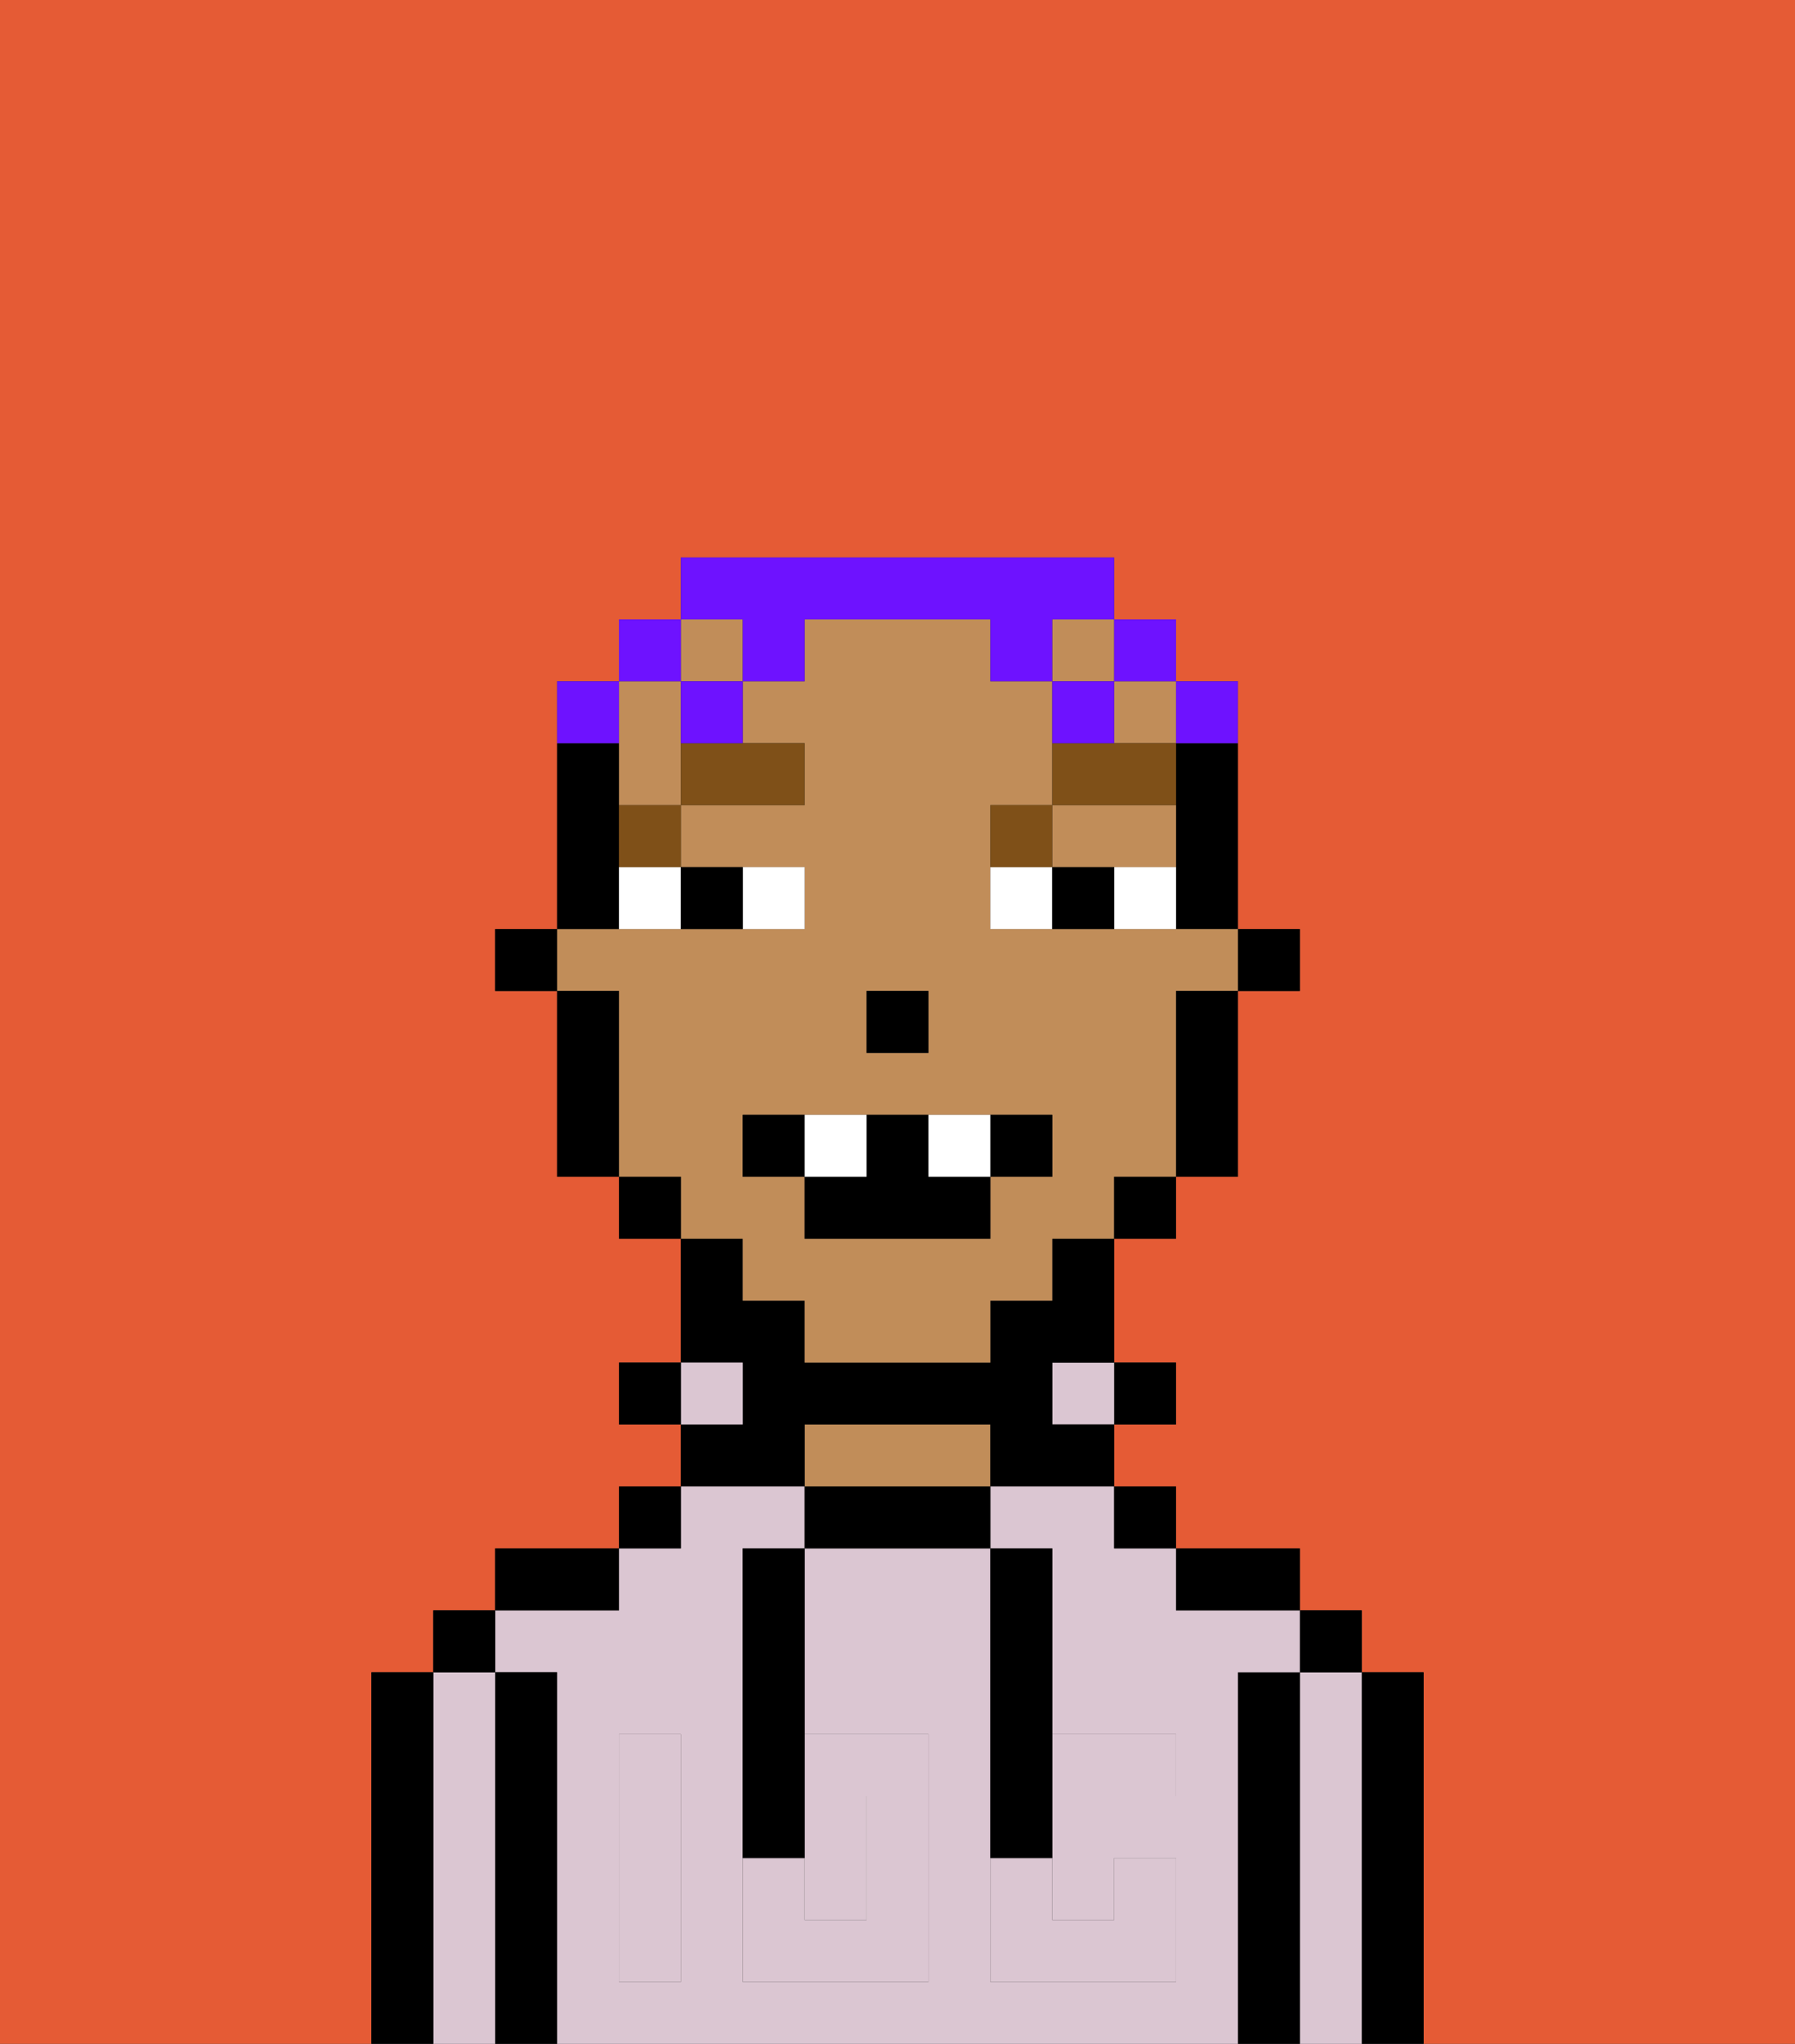 <svg xmlns="http://www.w3.org/2000/svg" viewBox="0 0 29 33"><rect x="0" y="0" width="29" height="33" fill="#333333" stroke="none"/><defs><style>polygon,rect,path{shape-rendering:crispedges;}.pa179-1{fill:#e55b35;}.pa179-2{fill:#000000;}.pa179-3{fill:#dbc6d2;}.pa179-4{fill:#c18d59;}.pa179-5{fill:#dbc6d2;}.pa179-6{fill:#ffffff;}.pa179-7{fill:#7f5018;}.pa179-8{fill:#6e12ff;}</style></defs><path class="pa179-1" d="M0,33H6V27H7V26H8V25h2V24h1V23H10V22h1V20H10V19H9V16H8V15H9V11h1V10h1V9h7v1h1v1h1v4h1v1H20v3H19v1H18v2h1v1H18v1h1v1h2v1h1v1h1v6h6V0H0Z"/><path class="pa179-2" d="M23,27H22v6h1V27Z"/><path class="pa179-3" d="M22,27H21v6h1V27Z"/><rect class="pa179-2" x="21" y="26" width="1" height="1"/><path class="pa179-2" d="M21,27H20v6h1V27Z"/><path class="pa179-3" d="M20,27h1V26H19V25H18V24H16v1h1v3h2v1H17v2h1V30h1v2H16V25H13v3h2v4H12V25h1V24H11v1H10v1H8v1H9v6H20V27Zm-9,2v3H10V28h1Z"/><path class="pa179-2" d="M20,26h1V25H19v1Z"/><rect class="pa179-2" x="18" y="24" width="1" height="1"/><rect class="pa179-2" x="18" y="22" width="1" height="1"/><rect class="pa179-3" x="17" y="22" width="1" height="1"/><path class="pa179-2" d="M13,24v1h3V24H13Z"/><path class="pa179-4" d="M15,23H13v1h3V23Z"/><path class="pa179-2" d="M13,23h3v1h2V23H17V22h1V20H17v1H16v1H13V21H12V20H11v2h1v1H11v1h2Z"/><rect class="pa179-3" x="11" y="22" width="1" height="1"/><rect class="pa179-2" x="10" y="24" width="1" height="1"/><rect class="pa179-2" x="10" y="22" width="1" height="1"/><path class="pa179-2" d="M10,25H8v1h2Z"/><path class="pa179-2" d="M9,27H8v6H9V27Z"/><path class="pa179-3" d="M8,27H7v6H8V27Z"/><rect class="pa179-2" x="7" y="26" width="1" height="1"/><path class="pa179-2" d="M7,27H6v6H7V27Z"/><path class="pa179-3" d="M14,31V29H13v2Z"/><path class="pa179-5" d="M14,29v2H13V30H12v2h3V28H13v1Z"/><path class="pa179-5" d="M10,29v3h1V28H10Z"/><path class="pa179-5" d="M18,29h1V28H17v1Z"/><path class="pa179-5" d="M16,31v1h3V30H18v1H17V30H16Z"/><path class="pa179-2" d="M12,26v4h1V25H12Z"/><path class="pa179-2" d="M16,30h1V25H16v5Z"/><rect class="pa179-2" x="20" y="15" width="1" height="1"/><path class="pa179-2" d="M19,13v2h1V12H19Z"/><path class="pa179-4" d="M18,14h1V13H17v1Z"/><path class="pa179-4" d="M12,21h1v1h3V21h1V20h1V19h1V16h1V15H16V13h1V11H16V10H13v1H12v1h1v1H11v1h2v1H9v1h1v3h1v1h1Zm2-5h1v1H14Zm-2,2h5v1H16v1H13V19H12Z"/><path class="pa179-4" d="M10,13h1V11H10v2Z"/><rect class="pa179-4" x="11" y="10" width="1" height="1"/><rect class="pa179-4" x="17" y="10" width="1" height="1"/><rect class="pa179-4" x="18" y="11" width="1" height="1"/><path class="pa179-2" d="M19,17v2h1V16H19Z"/><rect class="pa179-2" x="18" y="19" width="1" height="1"/><rect class="pa179-2" x="10" y="19" width="1" height="1"/><path class="pa179-2" d="M10,14V12H9v3h1Z"/><path class="pa179-2" d="M10,16H9v3h1V16Z"/><rect class="pa179-2" x="8" y="15" width="1" height="1"/><rect class="pa179-2" x="14" y="16" width="1" height="1"/><path class="pa179-6" d="M13,15V14H12v1Z"/><path class="pa179-6" d="M10,15h1V14H10Z"/><path class="pa179-6" d="M18,14v1h1V14Z"/><path class="pa179-6" d="M16,14v1h1V14Z"/><path class="pa179-2" d="M12,15V14H11v1Z"/><path class="pa179-2" d="M17,14v1h1V14Z"/><path class="pa179-7" d="M10,14h1V13H10Z"/><path class="pa179-7" d="M11,13h2V12H11Z"/><path class="pa179-7" d="M17,13H16v1h1Z"/><path class="pa179-7" d="M19,12H17v1h2Z"/><path class="pa179-2" d="M13,18H12v1h1Z"/><path class="pa179-2" d="M17,19V18H16v1Z"/><path class="pa179-2" d="M13,19v1h3V19H15V18H14v1Z"/><path class="pa179-6" d="M14,19V18H13v1Z"/><path class="pa179-6" d="M16,19V18H15v1Z"/><path class="pa179-8" d="M20,12V11H19v1Z"/><rect class="pa179-8" x="18" y="10" width="1" height="1"/><path class="pa179-8" d="M12,11h1V10h3v1h1V10h1V9H11v1h1Z"/><path class="pa179-8" d="M18,11H17v1h1Z"/><path class="pa179-8" d="M11,12h1V11H11Z"/><rect class="pa179-8" x="10" y="10" width="1" height="1"/><path class="pa179-8" d="M10,11H9v1h1Z"/></svg>